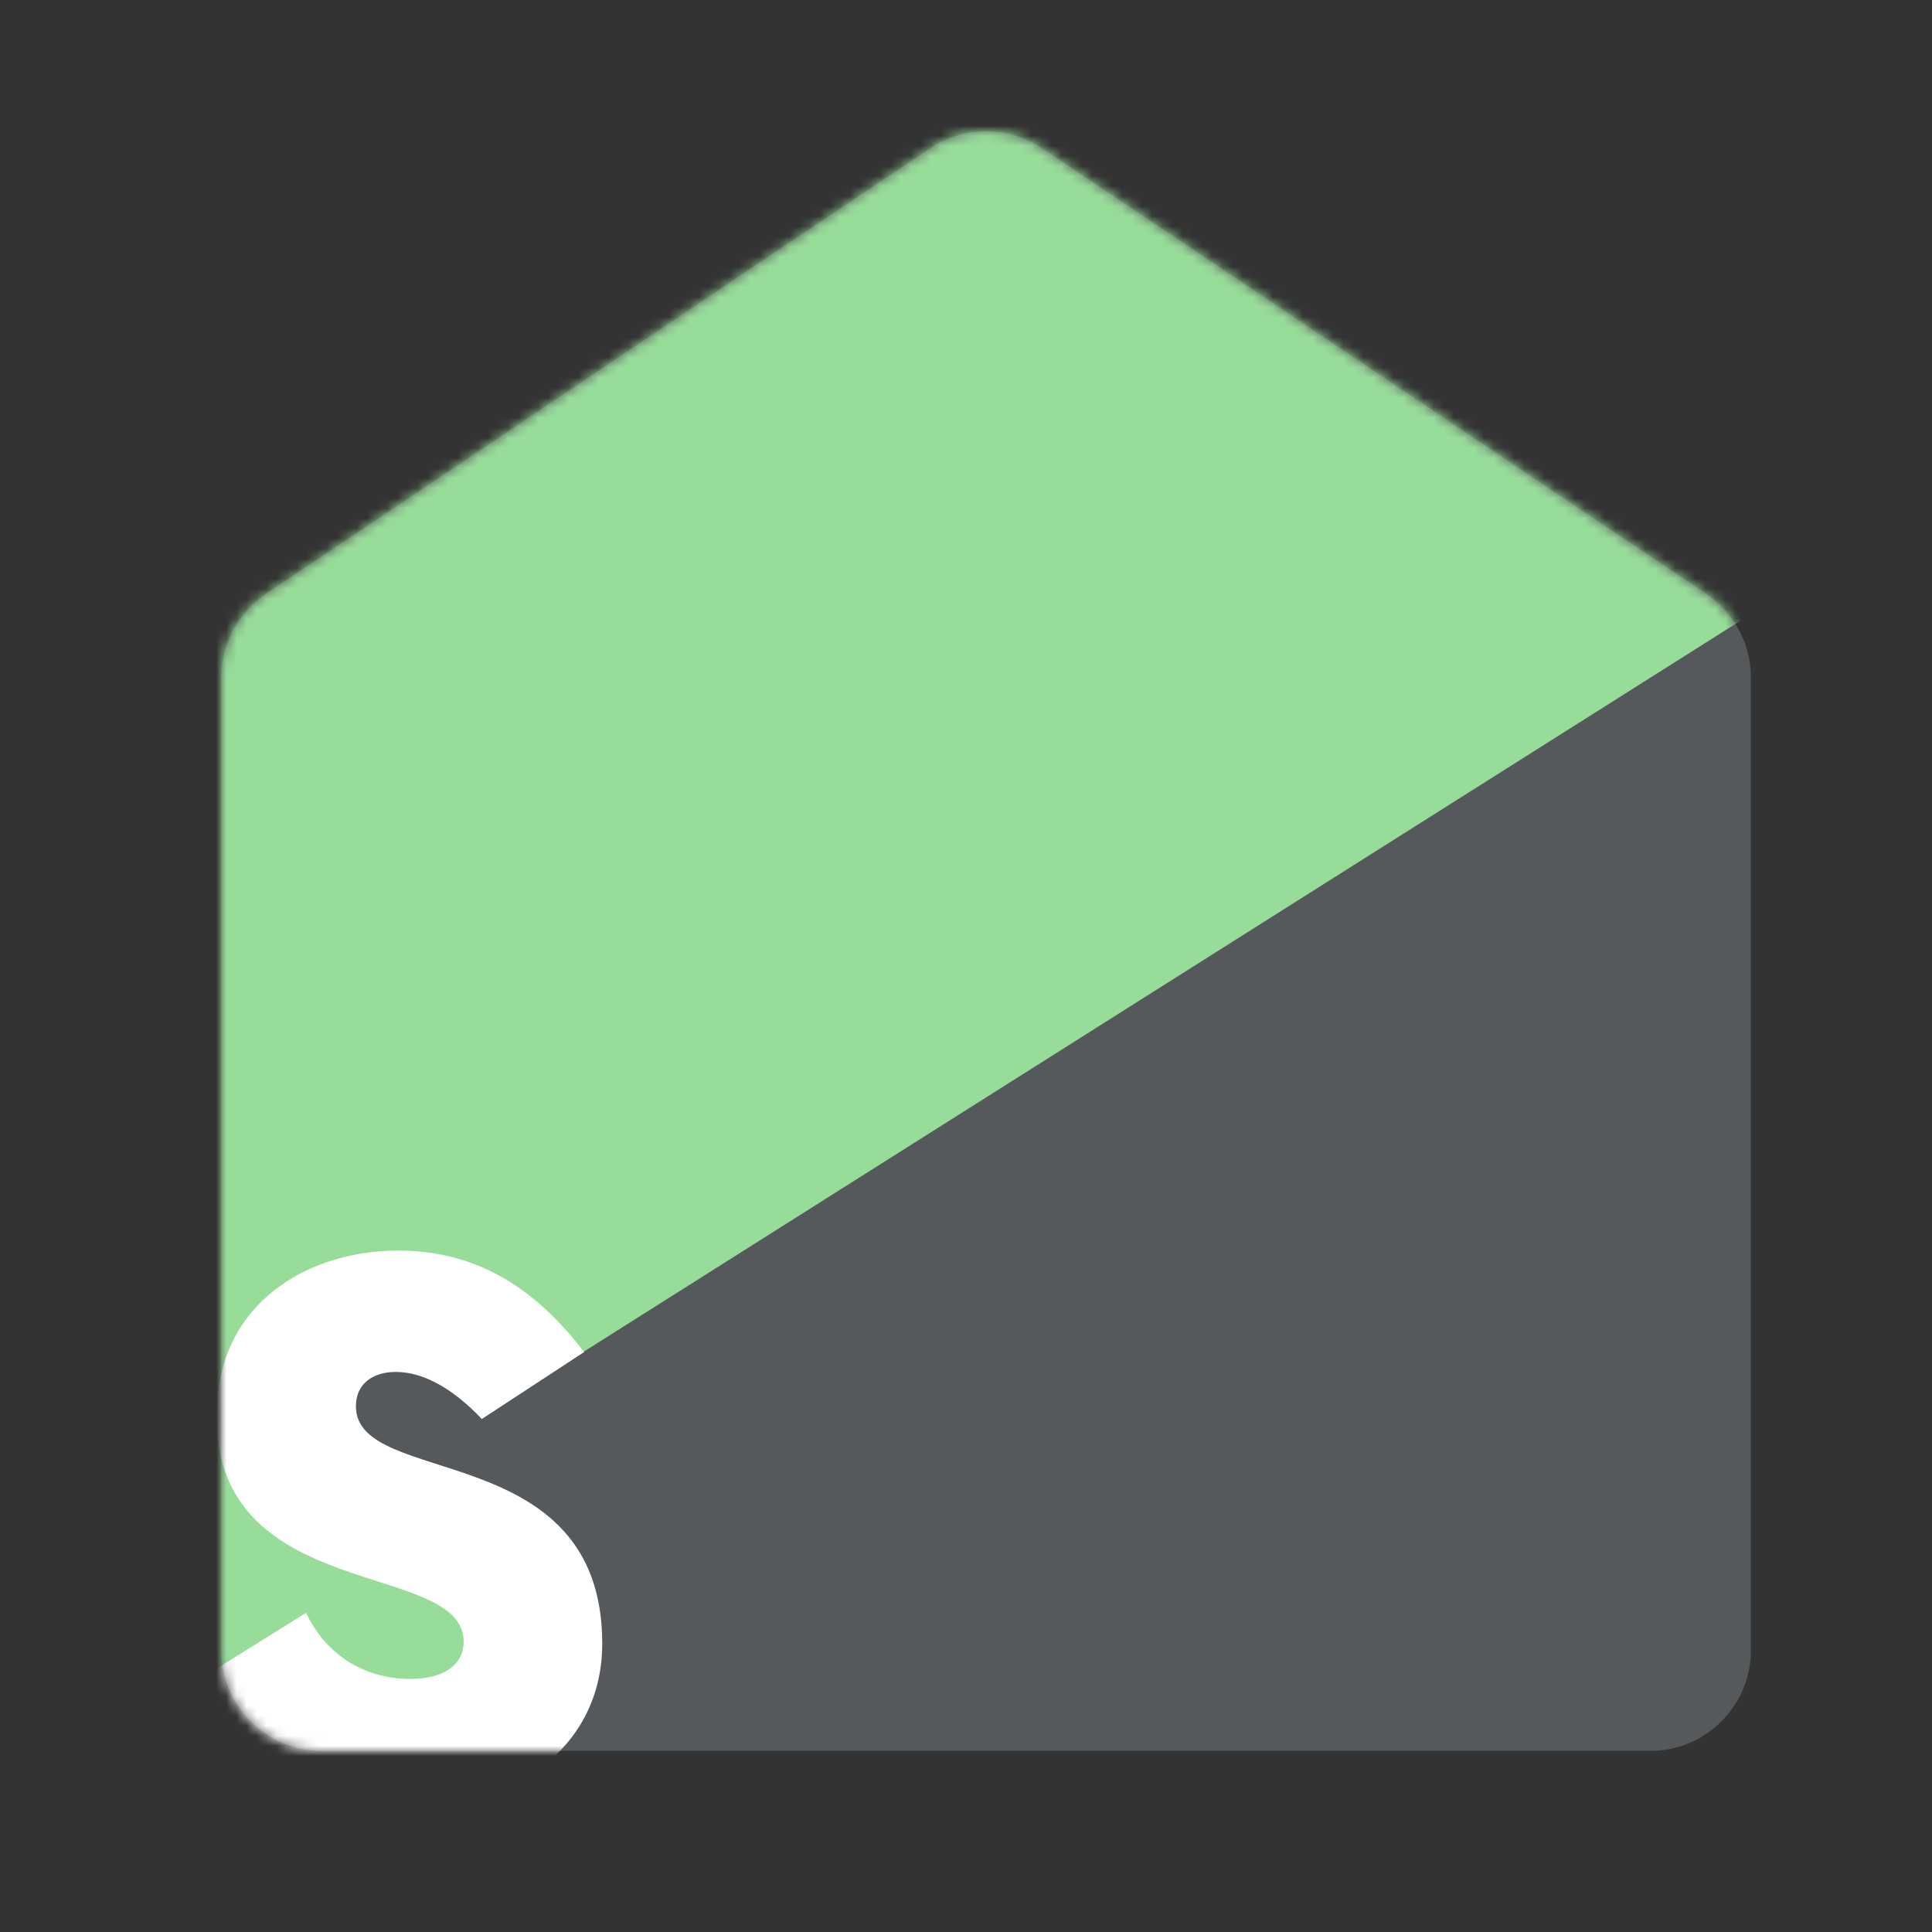 <svg xmlns="http://www.w3.org/2000/svg" width="192" height="192" fill="none"><rect width="100%" height="100%" fill="#333333" stroke="none"/><path fill="#56595B" fill-rule="evenodd" d="M22 67.332a10 10 0 0 1 4.428-8.303l66-44.29a10 10 0 0 1 11.144 0l66 44.29A9.999 9.999 0 0 1 174 67.332V164c0 5.523-4.477 10-10 10H32c-5.523 0-10-4.477-10-10V67.332Z" clip-rule="evenodd"/><mask id="a" width="152" height="161" x="22" y="13" maskUnits="userSpaceOnUse" style="mask-type:luminance"><path fill="#fff" fill-rule="evenodd" d="M22 67.332a10 10 0 0 1 4.428-8.303l66-44.29a10 10 0 0 1 11.144 0l66 44.29A9.999 9.999 0 0 1 174 67.332V164c0 5.523-4.477 10-10 10H32c-5.523 0-10-4.477-10-10V67.332Z" clip-rule="evenodd"/></mask><g fill-rule="evenodd" clip-rule="evenodd" mask="url(#a)"><path fill="#98DC9A" d="m172.966 61.687-124.33 78.567-3.773-9.485-16.95 3.972 3.35 10.926 18.256 9.848 1.086 10.112-13.995 4.694-14.882.269s-11.324-36.475-11.324-40.073c0-3.597 10.592-110.747 10.592-110.747s8.817-23.039 9.542-23.039c.725 0 50.138-5.584 50.138-5.584s69.453 15.889 71.356 18.919c1.902 3.03 20.934 51.621 20.934 51.621Z"/><path fill="#fff" d="M59.85 163.34c0-20.52-24.48-15.39-24.48-23.58 0-2.34 1.8-3.42 3.96-3.42 2.7 0 5.67 1.62 8.55 4.68l10.169-6.654c-5.641-7.401-11.79-10.086-18.54-10.086-8.55 0-18 4.95-18 16.47 0 18.72 24.57 14.22 24.57 22.41 0 2.16-1.8 3.69-5.31 3.69-4.68 0-8.46-2.52-10.35-6.57l-11.25 7.02c3.6 6.84 11.52 12.42 21.42 12.42 10.35 0 19.26-6.03 19.26-16.38Z"/></g></svg>